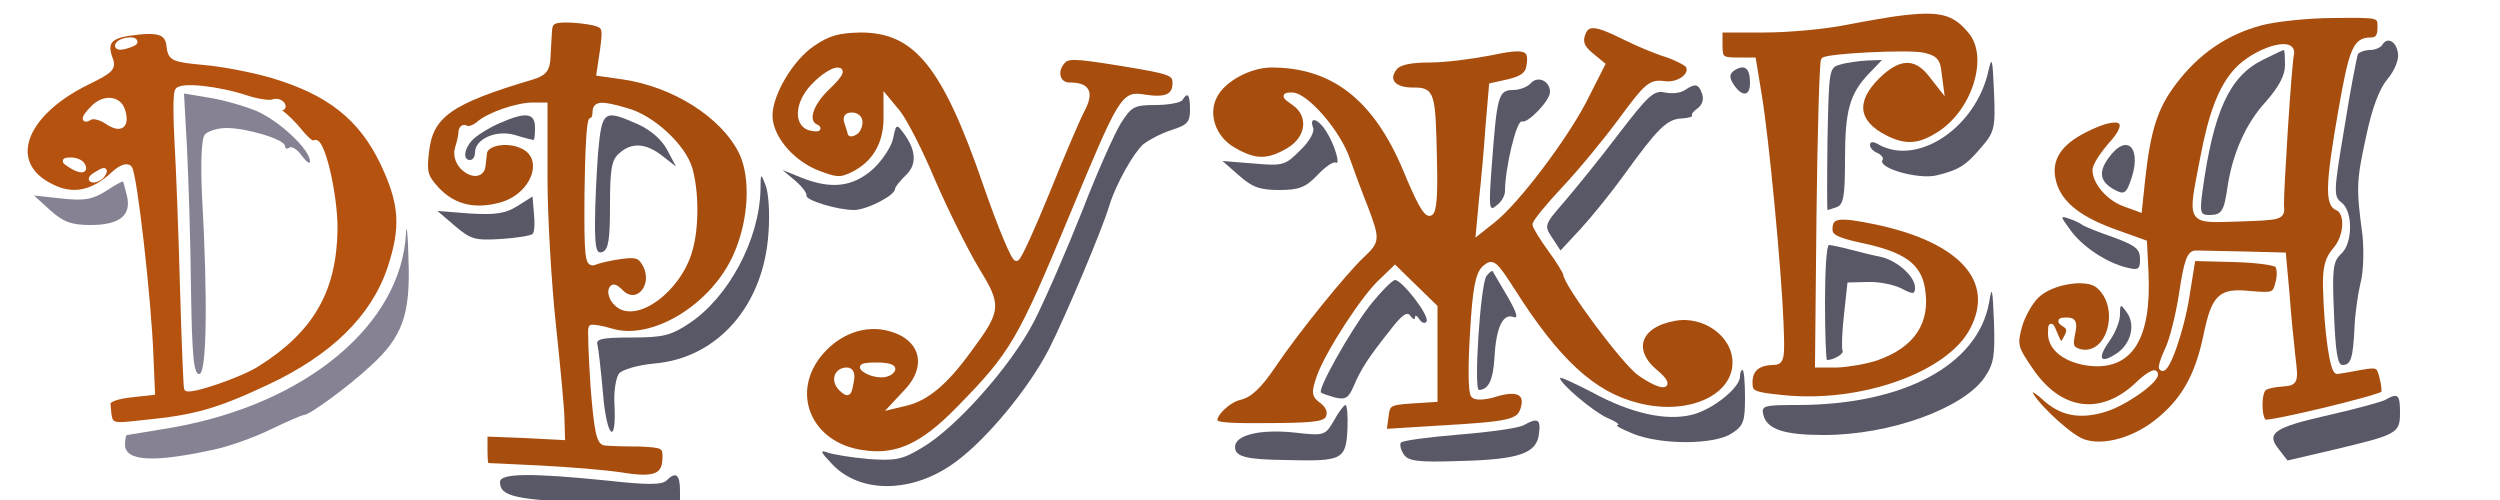 <svg xmlns="http://www.w3.org/2000/svg" width="500" height="100" version="1.1" id="logo-svg" filter="url(#dropshadow)">
  <defs>
    <filter xmlns="http://www.w3.org/2000/svg" id="dropshadow" height="130%">
      <feGaussianBlur in="SourceAlpha" stdDeviation="3"/> 
      <feOffset dx="1" dy="1" result="offsetblur"/> 
      <feMerge> 
        <feMergeNode/>
        <feMergeNode in="SourceGraphic"/> 
      </feMerge>
    </filter>
  </defs>
<!-- D -->
<g transform="translate(0,92) scale(0.1,-0.1)"
fill="#868294" stroke="none">
<path stroke="white" stroke-width="10" fill="#b55210" d="M245 863 c-36 -6 -46 -19 -35 -49 8 -20 3 -25 -46 -49 -130 -64 -164
-163 -71 -208 43 -22 83 -13 124 25 14 13 27 18 32 12 10 -10 39 -265 43 -379
l3 -70 -45 -5 c-27 -3 -45 -10 -44 -17 4 -47 0 -46 72 -38 102 10 148 23 250
71 128 60 209 139 242 238 27 82 24 128 -14 209 -44 92 -108 142 -222 176 -38
11 -99 23 -136 26 -63 6 -67 8 -70 33 -3 29 -22 34 -83 25z m15 -17 c0 -2 -9
-6 -20 -9 -11 -3 -18 -1 -14 4 5 9 34 13 34 5z m224 -112 c21 -7 44 -10 51 -8
7 3 16 1 20 -5 4 -7 -1 -9 -12 -5 -12 4 -11 1 4 -8 12 -7 31 -26 43 -41 12
-15 25 -26 28 -23 15 15 43 -103 42 -174 -2 -121 -47 -200 -155 -268 -34 -22
-134 -56 -142 -49 -1 2 -5 93 -8 202 -3 110 -8 241 -11 292 -3 51 -3 97 1 102
7 12 82 4 139 -15z m-249 -24 c10 -31 -3 -42 -30 -24 -13 9 -29 13 -35 9 -15
-9 -12 1 6 19 21 22 51 20 59 -4z m-80 -110 c8 -13 -5 -13 -25 0 -13 8 -13 10
2 10 9 0 20 -4 23 -10z m40 -20 c-3 -5 -12 -10 -18 -10 -7 0 -6 4 3 10 19 12
23 12 15 0z"/>
<path d="M364 634 c3 -60 7 -187 8 -282 2 -140 6 -172 17 -170 14 3 17 142 5
358 -3 63 -1 111 5 120 5 7 25 14 44 14 41 0 117 -23 117 -36 0 -5 4 -7 9 -3
5 3 17 -5 25 -17 9 -12 16 -17 16 -11 0 24 -61 81 -107 101 -27 11 -70 23 -97
27 l-48 8 6 -109z"/>
<path d="M202 548 c-27 -17 -43 -20 -89 -15 l-55 6 33 -30 c26 -23 42 -29 80
-29 58 0 82 19 73 58 -4 15 -7 28 -8 29 -1 1 -16 -7 -34 -19z"/>
<path d="M802 464 c-9 -183 -200 -342 -467 -389 -48 -8 -89 -15 -91 -15 -2 0
-4 -9 -4 -19 0 -34 58 -37 183 -9 27 6 75 23 108 39 33 16 63 29 67 29 11 0
89 57 133 98 64 58 80 103 76 212 -1 52 -4 76 -5 54z"/>
</g>
<!-- END D -->

<!-- r -->
<g transform="translate(81,100) scale(0.1,-0.1)"
fill="#595866" stroke="none">
<path stroke="white" stroke-width="10" fill="#a74d0e" d="M279 948 c-1 -13 -2 -36 -3 -53 -1 -24 -8 -32 -31 -39 -165 -49 -204
-76 -212 -150 -5 -41 -2 -50 21 -75 33 -35 75 -45 127 -31 67 18 95 95 43 118
-30 14 -73 6 -75 -14 -1 -8 -2 -19 -3 -26 -2 -19 -23 -20 -41 -2 -10 11 -14
25 -10 38 4 12 7 26 7 33 1 7 5 10 10 7 5 -3 17 1 26 9 21 18 77 37 108 37
l24 0 0 -145 c0 -80 8 -213 17 -297 9 -84 17 -169 17 -188 l1 -35 -77 4 -78 3
0 -31 c0 -17 1 -31 3 -32 1 0 49 -2 107 -5 58 -3 132 -9 164 -14 67 -11 86 -2
86 36 0 22 -4 24 -52 26 -29 0 -60 1 -68 2 -12 1 -17 25 -24 114 -4 62 -6 115
-4 117 2 2 21 -1 41 -7 82 -25 204 49 249 152 31 70 35 157 10 207 -37 73
-134 134 -235 149 l-49 7 7 47 c6 44 5 48 -17 54 -13 3 -38 6 -55 6 -27 0 -33
-4 -34 -22z m154 -159 c52 -14 114 -72 127 -117 13 -47 13 -117 0 -162 -22
-80 -110 -144 -147 -107 -9 8 -13 21 -11 27 3 9 8 8 20 -4 32 -32 71 12 48 55
-10 18 -18 20 -48 16 -21 -3 -44 -8 -53 -12 -14 -5 -16 10 -15 139 1 80 4 146
9 146 4 0 7 7 7 15 0 18 12 19 63 4z"/>
<path d="M376 703 c-3 -42 -6 -104 -6 -139 0 -52 3 -62 15 -58 12 5 15 25 15
94 0 71 3 90 18 103 25 23 54 21 87 -5 l27 -21 -17 32 c-10 20 -32 40 -58 52
-70 31 -73 29 -81 -58z"/>
<path d="M180 764 c-19 -8 -42 -22 -52 -31 -19 -17 -24 -43 -8 -43 6 0 10 7
10 15 0 27 42 46 80 35 19 -6 36 -10 37 -10 2 0 3 11 3 25 0 29 -18 32 -70 9z"/>
<path d="M701 631 c-2 -100 -64 -216 -143 -268 -36 -24 -52 -28 -115 -28 -60
0 -72 -3 -68 -15 2 -8 7 -52 11 -97 7 -87 27 -107 23 -23 -2 27 3 55 9 63 7 8
38 17 71 20 127 11 219 117 228 262 3 38 0 81 -6 95 -9 24 -10 24 -10 -9z"/>
<path d="M215 598 c-24 -15 -43 -18 -95 -15 l-65 5 35 -30 c32 -27 40 -29 92
-26 32 2 60 7 63 10 4 3 5 21 3 40 l-3 35 -30 -19z"/>
<path d="M180 46 c0 -29 30 -36 193 -42 l167 -7 0 31 c0 33 -8 40 -27 21 -9
-9 -39 -9 -120 0 -149 15 -213 15 -213 -3z"/>
</g>
<!-- End r -->

<!-- u -->
<g transform="translate(151,97) scale(0.1,-0.1)"
fill="#595866" stroke="none">
<path stroke="white" stroke-width="10" fill="#a74d0e" d="M105 892 c-43 -29 -85 -100 -85 -143 0 -42 40 -91 91 -113 41 -16 49
-17 74 -5 43 21 66 59 67 109 l0 44 24 -29 c13 -16 45 -78 70 -138 26 -60 65
-138 87 -175 46 -75 45 -81 -17 -165 -46 -63 -83 -93 -122 -103 l-29 -7 28 30
c51 54 30 114 -44 128 -48 9 -99 -13 -133 -57 -60 -79 -15 -178 88 -193 69
-11 121 13 194 88 107 109 122 135 225 383 100 241 104 247 145 240 44 -7 62
1 62 28 0 20 -9 23 -107 39 -99 16 -109 16 -120 1 -15 -20 -6 -44 16 -44 37 0
44 -15 25 -51 -10 -19 -41 -92 -70 -164 -29 -71 -56 -131 -61 -132 -5 -2 -33
65 -62 149 -82 238 -139 308 -250 308 -44 -1 -64 -6 -96 -28z m31 -86 c-36
-34 -47 -70 -23 -80 6 -3 3 -5 -8 -3 -34 4 -32 52 4 87 16 17 37 30 46 30 11
0 6 -10 -19 -34z m64 -70 c0 -8 -4 -18 -10 -21 -5 -3 -10 -4 -10 -1 0 2 -3 11
-6 20 -4 11 -1 16 10 16 9 0 16 -6 16 -14z m65 -496 c-8 -13 -35 -13 -55 0
-11 7 -5 10 23 10 23 0 36 -4 32 -10z m-83 -26 c-4 -23 -6 -24 -20 -11 -16 16
-9 37 12 37 9 0 12 -9 8 -26z"/>
<path d="M845 780 c-3 -5 -27 -10 -53 -10 -43 0 -49 -3 -70 -36 -12 -19 -48
-99 -78 -177 -31 -78 -74 -177 -96 -220 -46 -89 -157 -214 -225 -253 -38 -23
-52 -26 -106 -22 -34 3 -71 9 -82 13 -16 6 -14 1 9 -23 56 -60 162 -59 247 4
63 46 147 148 187 226 32 63 107 240 121 288 13 42 48 104 67 121 11 9 36 22
57 29 32 10 37 16 37 41 0 30 -5 36 -15 19z"/>
<path d="M266 702 c-4 -17 -23 -45 -42 -62 -40 -34 -82 -39 -142 -15 l-37 15
25 -21 c14 -12 24 -25 23 -30 -3 -9 61 -29 95 -29 25 0 82 29 82 42 0 4 10 16
21 27 23 21 22 50 -4 85 -14 19 -15 18 -21 -12z"/>
</g>
<!-- End u -->

<!-- Start j -->
<g transform="translate(236,93) scale(0.1,-0.1)"
fill="#595866" stroke="none">
<path stroke="white" stroke-width="10" fill="#a74d0e" d="M795 870 c-5 -15 0 -26 17 -40 l23 -19 -37 -73 c-41 -78 -135 -202
-182 -239 l-29 -23 6 65 c4 35 10 101 13 146 l7 82 36 8 c27 7 37 15 39 32 6
36 -8 40 -78 25 -36 -7 -90 -14 -121 -14 -38 0 -61 -5 -69 -15 -20 -24 -4 -45
34 -45 41 0 42 -2 45 -144 3 -133 -8 -136 -58 -15 -60 143 -145 209 -268 209
-43 0 -96 -28 -113 -61 -20 -36 -4 -85 36 -108 44 -26 70 -26 112 -1 40 24 45
70 10 94 -20 14 -21 16 -4 16 28 0 93 -75 111 -129 9 -25 25 -69 36 -96 24
-64 24 -67 -7 -96 -35 -33 -131 -151 -178 -221 -27 -40 -47 -59 -67 -63 -25
-6 -58 -40 -47 -50 6 -6 42 -7 131 -6 71 1 89 4 94 17 4 11 -1 22 -12 31 -17
12 -18 17 -6 51 17 47 90 160 125 191 l26 25 40 -39 40 -39 0 -92 0 -93 -47
-3 c-45 -3 -48 -5 -51 -32 l-4 -29 113 7 c138 8 157 12 165 38 10 32 -10 43
-53 30 -22 -7 -41 -8 -46 -3 -6 6 -6 59 -2 125 5 89 11 118 24 130 16 14 20
11 56 -45 90 -142 162 -208 251 -230 101 -26 194 16 194 86 0 56 -62 100 -122
88 -72 -13 -89 -64 -37 -107 38 -32 15 -35 -31 -3 -29 19 -148 178 -149 200
-1 4 -14 26 -31 49 -16 22 -30 45 -30 49 0 5 26 37 58 71 33 35 84 97 115 139
50 68 58 75 84 72 30 -5 60 17 49 36 -4 5 -23 15 -44 22 -20 6 -58 22 -84 35
-58 29 -75 30 -83 4z"/>
<path d="M692 774 c-7 -8 -23 -14 -36 -14 -29 0 -32 -12 -42 -145 -7 -92 -6
-99 9 -86 10 7 17 20 17 29 0 45 23 143 34 139 12 -4 56 42 56 59 0 22 -24 33
-38 18z"/>
<path d="M1000 760 c-8 -6 -26 -8 -40 -5 -22 5 -33 -5 -92 -82 -37 -49 -86
-109 -109 -136 -40 -46 -41 -48 -25 -72 l17 -26 40 43 c22 24 61 72 87 108 67
93 86 112 115 113 14 1 24 4 21 6 -2 2 3 9 12 15 9 7 12 18 8 29 -7 19 -13 21
-34 7z"/>
<path d="M256 685 c4 -8 -7 -28 -26 -46 -30 -30 -34 -31 -93 -26 l-62 5 33
-29 c26 -23 41 -29 80 -29 40 0 53 5 77 30 15 16 31 27 36 25 11 -7 -2 37 -19
63 -16 25 -34 30 -26 7z"/>
<path d="M603 388 c-12 -15 -26 -228 -15 -228 19 1 28 19 31 65 3 60 17 89 38
81 10 -4 7 8 -12 41 -16 27 -29 49 -30 51 -1 1 -7 -3 -12 -10z"/>
<path d="M369 328 c-38 -49 -104 -166 -97 -173 2 -2 14 -6 28 -10 21 -5 27 -1
37 22 15 35 29 57 72 111 25 33 36 40 42 30 5 -7 9 -8 9 -3 0 6 4 4 9 -4 5 -7
11 -9 14 -4 7 11 -49 83 -63 83 -5 0 -28 -23 -51 -52z"/>
<path d="M1110 187 c0 -22 -53 -65 -94 -76 -53 -14 -124 2 -203 45 -35 18 -63
31 -63 28 0 -11 66 -67 95 -80 17 -7 26 -14 20 -14 -5 -1 8 -8 30 -17 55 -23
163 -23 198 0 24 15 27 24 27 72 0 30 -2 55 -5 55 -3 0 -5 -6 -5 -13z"/>
<path d="M298 99 c-18 -30 -18 -31 -80 -24 -68 7 -118 -5 -118 -29 0 -19 21
-25 100 -26 116 -3 122 0 125 64 1 25 -1 46 -4 46 -3 0 -14 -14 -23 -31z"/>
<path d="M678 90 c-9 -6 -67 -14 -128 -19 -61 -5 -114 -12 -118 -16 -3 -3 -1
-14 5 -23 9 -14 26 -17 113 -14 118 3 154 15 158 55 4 29 -3 32 -30 17z"/>
</g>
<!-- End j -->

<!-- b -->
<g transform="translate(340,86) scale(0.1,-0.1)"
fill="#595866" stroke="none">
<path stroke="white" stroke-width="10" fill="#a74d0e" d="M385 843 c-16 -2 -63 -10 -104 -18 -40 -8 -113 -15 -162 -15 l-89 0
0 -30 c0 -27 3 -30 34 -30 l33 0 11 -67 c15 -88 40 -355 44 -458 3 -74 2 -80
-17 -80 -30 -1 -45 -14 -45 -40 0 -21 5 -24 64 -30 158 -17 335 46 381 136 51
98 -22 179 -193 215 -77 16 -92 13 -92 -15 0 -14 13 -21 59 -31 86 -18 118
-40 126 -87 11 -67 -19 -113 -92 -139 -21 -7 -56 -13 -78 -14 l-40 0 3 302 c2
167 6 305 9 308 8 8 165 16 198 10 24 -5 31 -11 33 -35 l4 -30 -22 28 c-30 37
-64 35 -106 -7 -48 -48 -43 -91 16 -121 41 -21 70 -19 113 10 68 47 99 152 59
201 -33 41 -62 48 -147 37z"/>
<path d="M567 729 c-24 -112 -139 -191 -218 -149 -13 8 -19 7 -19 0 0 -6 7
-13 15 -16 8 -4 13 -10 10 -14 -10 -16 70 -39 107 -31 46 11 60 20 92 58 25
29 27 38 24 110 -3 65 -4 72 -11 42z"/>
<path d="M271 741 c-23 -6 -23 -9 -26 -149 -1 -78 -1 -142 0 -142 2 0 10 3 19
6 13 5 16 23 16 94 0 99 9 132 48 173 l26 27 -30 -1 c-16 -1 -40 -4 -53 -8z"/>
<path d="M60 730 c-11 -7 -12 -14 -4 -27 17 -27 34 -27 34 1 0 29 -10 38 -30
26z"/>
<path d="M240 265 c0 -63 2 -115 4 -115 14 0 35 13 31 19 -2 4 -1 37 3 72 l7
64 40 1 c22 1 52 -5 68 -13 23 -12 27 -12 27 2 0 22 -35 53 -67 61 -16 3 -44
10 -63 15 -19 5 -38 9 -42 9 -5 0 -8 -52 -8 -115z"/>
<path d="M568 264 c-23 -124 -170 -203 -380 -204 -72 0 -76 -1 -71 -21 8 -28
42 -39 121 -39 132 0 278 53 321 115 19 28 21 43 19 111 -3 69 -4 74 -10 38z"/>
</g>
<!-- End b -->

<!-- a -->
<g transform="translate(400,92) scale(0.1,-0.1)"
fill="#595866" stroke="none">
<path stroke="white" stroke-width="10" fill="#a74d0e" d="M511 884 c-70 -19 -127 -58 -173 -119 -38 -50 -52 -95 -63 -197 l-6
-57 -30 11 c-31 11 -59 43 -59 68 0 9 14 30 30 49 48 51 22 68 -50 31 -52 -26
-72 -58 -64 -98 9 -45 46 -77 119 -104 l64 -23 3 -60 c6 -129 -30 -189 -110
-182 -49 5 -82 30 -81 61 0 19 1 18 10 -4 10 -23 11 -24 21 -6 8 14 7 21 -3
27 -11 7 -10 9 4 9 15 0 17 -5 12 -29 -5 -23 -2 -29 14 -34 60 -15 89 89 37
132 -23 19 -93 8 -122 -20 -13 -12 -29 -40 -35 -62 -10 -37 -8 -43 23 -88 58
-85 140 -96 212 -29 16 16 33 27 36 24 10 -11 -60 -61 -101 -73 -50 -15 -87
-8 -122 25 -17 15 -27 20 -27 11 0 -15 65 -79 99 -97 37 -19 103 -4 153 35 54
42 82 91 99 170 17 83 29 94 89 88 47 -4 50 -3 56 22 4 15 3 30 -2 35 -5 5
-45 10 -89 11 l-79 2 -12 -75 c-11 -70 -41 -155 -51 -144 -2 2 3 18 11 35 9
17 22 68 29 113 10 67 16 83 30 82 9 0 52 -1 96 -2 l78 -2 7 -77 c3 -43 9
-101 12 -128 6 -49 5 -51 -21 -53 -15 -1 -31 -4 -36 -8 -12 -7 -12 -61 0 -68
8 -5 228 48 238 57 2 3 1 17 -3 32 -6 25 -9 26 -43 20 -20 -4 -40 -7 -46 -8
-10 -2 -22 81 -24 169 -1 38 4 57 19 74 24 27 26 75 5 84 -20 7 -19 48 6 191
22 127 30 145 60 145 14 0 19 7 19 25 0 25 0 25 -92 24 -51 0 -117 -7 -147
-15z m62 -62 c-5 -22 -21 -277 -20 -302 2 -25 1 -25 -85 -28 -102 -3 -98 -10
-73 120 17 91 37 143 68 177 38 41 116 65 110 33z"/>
<path d="M515 810 c-66 -33 -98 -102 -120 -262 -6 -44 -4 -48 14 -48 24 0 29
7 36 56 10 67 37 128 77 171 26 30 38 52 38 73 0 16 -1 30 -2 30 -2 0 -21 -9
-43 -20z"/>
<path d="M755 841 c-3 -6 -15 -11 -25 -11 -10 0 -21 -4 -24 -8 -2 -4 -15 -70
-27 -146 -22 -130 -22 -139 -6 -151 23 -17 23 -82 -1 -103 -16 -15 -18 -30
-14 -119 3 -76 7 -103 17 -103 17 0 21 14 24 75 1 28 7 68 12 89 6 22 7 63 4
95 -13 97 -12 109 7 197 12 58 27 97 43 116 14 16 23 39 21 51 -3 24 -21 34
-31 18z"/>
<path d="M207 614 c-21 -29 -17 -48 13 -64 17 -9 22 -7 30 15 26 68 -5 102
-43 49z"/>
<path d="M130 471 c23 -33 72 -66 113 -76 24 -6 27 -4 27 17 0 20 -9 27 -52
43 -29 10 -57 21 -63 25 -5 4 -18 10 -28 13 -17 6 -16 4 3 -22z"/>
<path d="M230 301 c0 -13 -9 -36 -21 -53 -25 -35 -19 -47 14 -25 29 19 39 58
20 83 -12 17 -13 16 -13 -5z"/>
<path d="M760 130 c-8 -4 -59 -18 -112 -30 -110 -25 -127 -36 -100 -69 l17
-22 90 21 c130 31 135 33 135 75 0 36 -4 40 -30 25z"/>
</g>
<!-- End a -->
</svg>